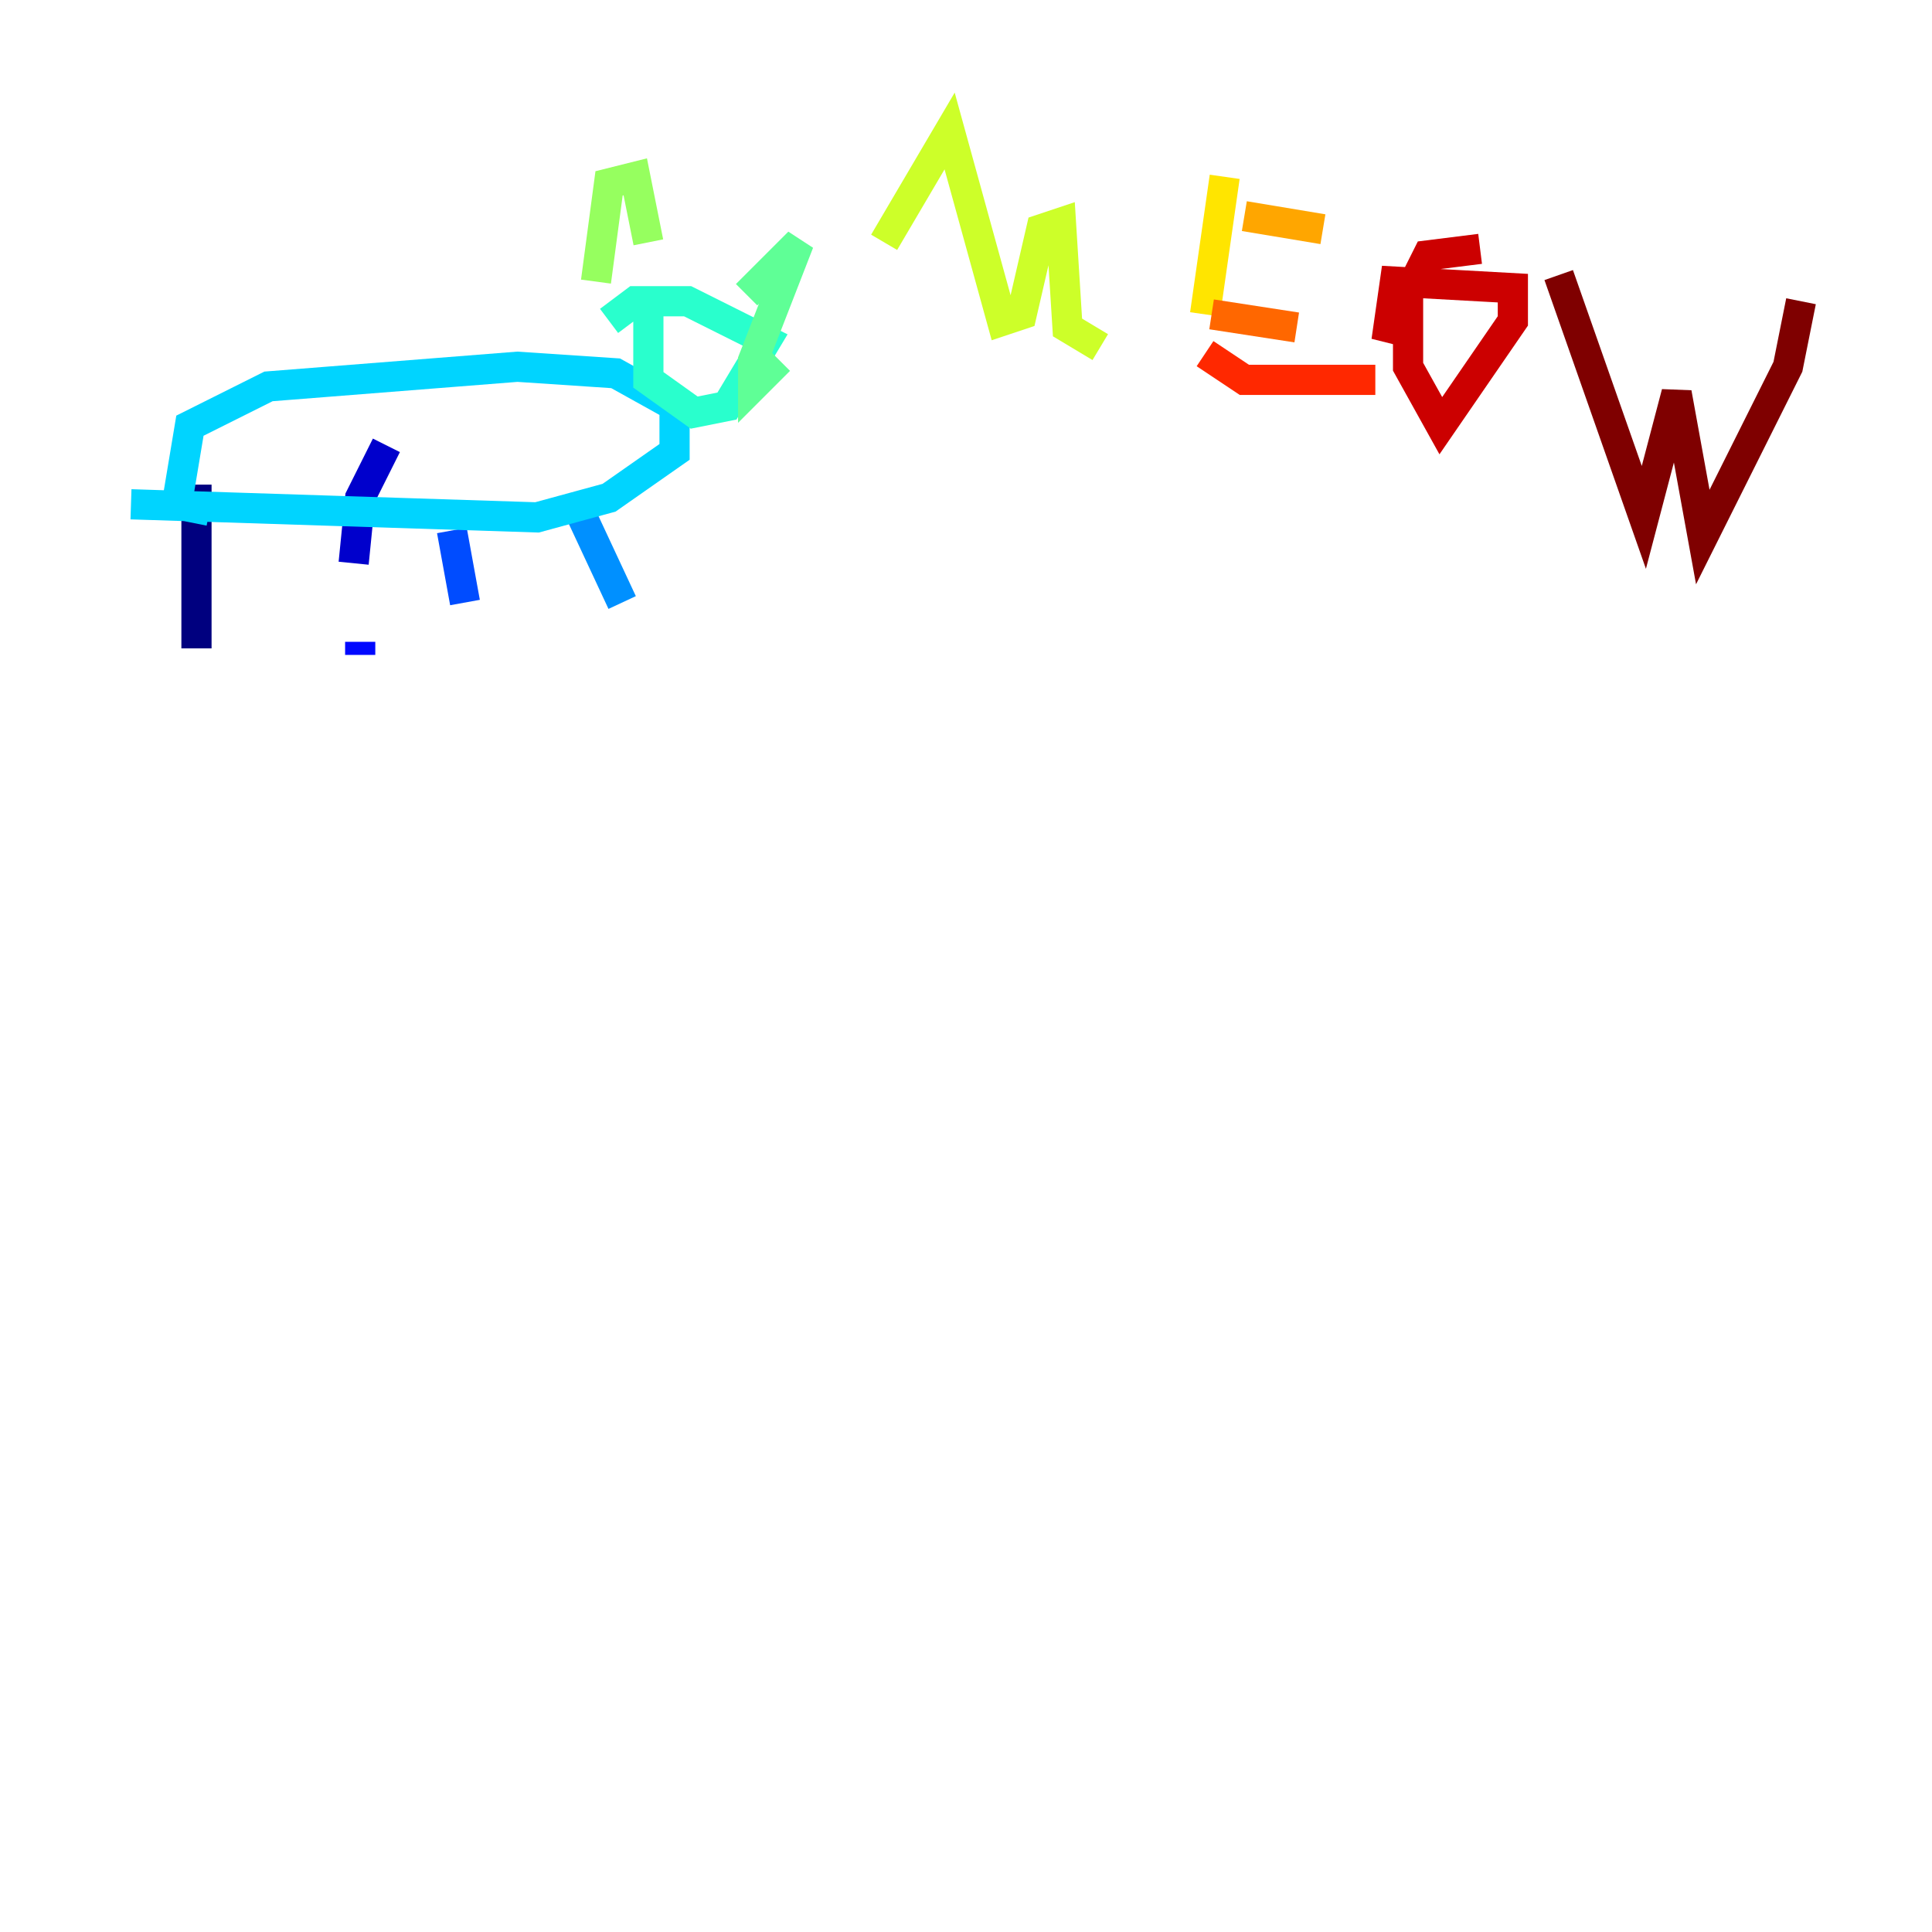 <?xml version="1.0" encoding="utf-8" ?>
<svg baseProfile="tiny" height="128" version="1.2" viewBox="0,0,128,128" width="128" xmlns="http://www.w3.org/2000/svg" xmlns:ev="http://www.w3.org/2001/xml-events" xmlns:xlink="http://www.w3.org/1999/xlink"><defs /><polyline fill="none" points="13.017,32.108 13.017,42.956" stroke="#00007f" stroke-width="2" /><polyline fill="none" points="25.6,29.505 23.864,32.976 23.43,37.315" stroke="#0000cc" stroke-width="2" /><polyline fill="none" points="23.864,42.522 23.864,43.39" stroke="#0008ff" stroke-width="2" /><polyline fill="none" points="29.939,35.146 30.807,39.919" stroke="#004cff" stroke-width="2" /><polyline fill="none" points="38.183,33.41 41.22,39.919" stroke="#0090ff" stroke-width="2" /><polyline fill="none" points="8.678,33.41 35.58,34.278 40.352,32.976 44.691,29.939 44.691,26.902 40.786,24.732 34.278,24.298 17.79,25.6 12.583,28.203 11.715,33.41 13.885,33.844" stroke="#00d4ff" stroke-width="2" /><polyline fill="none" points="42.956,19.959 42.956,25.166 45.993,27.336 48.163,26.902 50.766,22.563 45.559,19.959 42.088,19.959 40.352,21.261" stroke="#29ffcd" stroke-width="2" /><polyline fill="none" points="49.464,19.525 52.936,16.054 49.898,23.864 49.898,25.6 51.634,23.864" stroke="#5fff96" stroke-width="2" /><polyline fill="none" points="39.485,18.658 40.352,12.149 42.088,11.715 42.956,16.054" stroke="#96ff5f" stroke-width="2" /><polyline fill="none" points="58.576,16.054 62.915,8.678 66.386,21.261 67.688,20.827 68.99,15.186 70.291,14.752 70.725,21.695 72.895,22.997" stroke="#cdff29" stroke-width="2" /><polyline fill="none" points="81.139,11.715 79.837,20.827" stroke="#ffe500" stroke-width="2" /><polyline fill="none" points="82.441,14.319 87.647,15.186" stroke="#ffa600" stroke-width="2" /><polyline fill="none" points="80.271,20.827 85.912,21.695" stroke="#ff6700" stroke-width="2" /><polyline fill="none" points="79.837,23.43 82.441,25.166 91.119,25.166" stroke="#ff2800" stroke-width="2" /><polyline fill="none" points="98.061,16.488 94.59,16.922 93.288,19.525 93.288,24.298 95.458,28.203 100.231,21.261 100.231,19.091 92.42,18.658 91.986,21.695 93.722,22.129" stroke="#cc0000" stroke-width="2" /><polyline fill="none" points="103.268,18.224 108.909,34.278 111.078,26.034 112.814,35.58 118.454,24.298 119.322,19.959" stroke="#7f0000" stroke-width="2" /></svg>